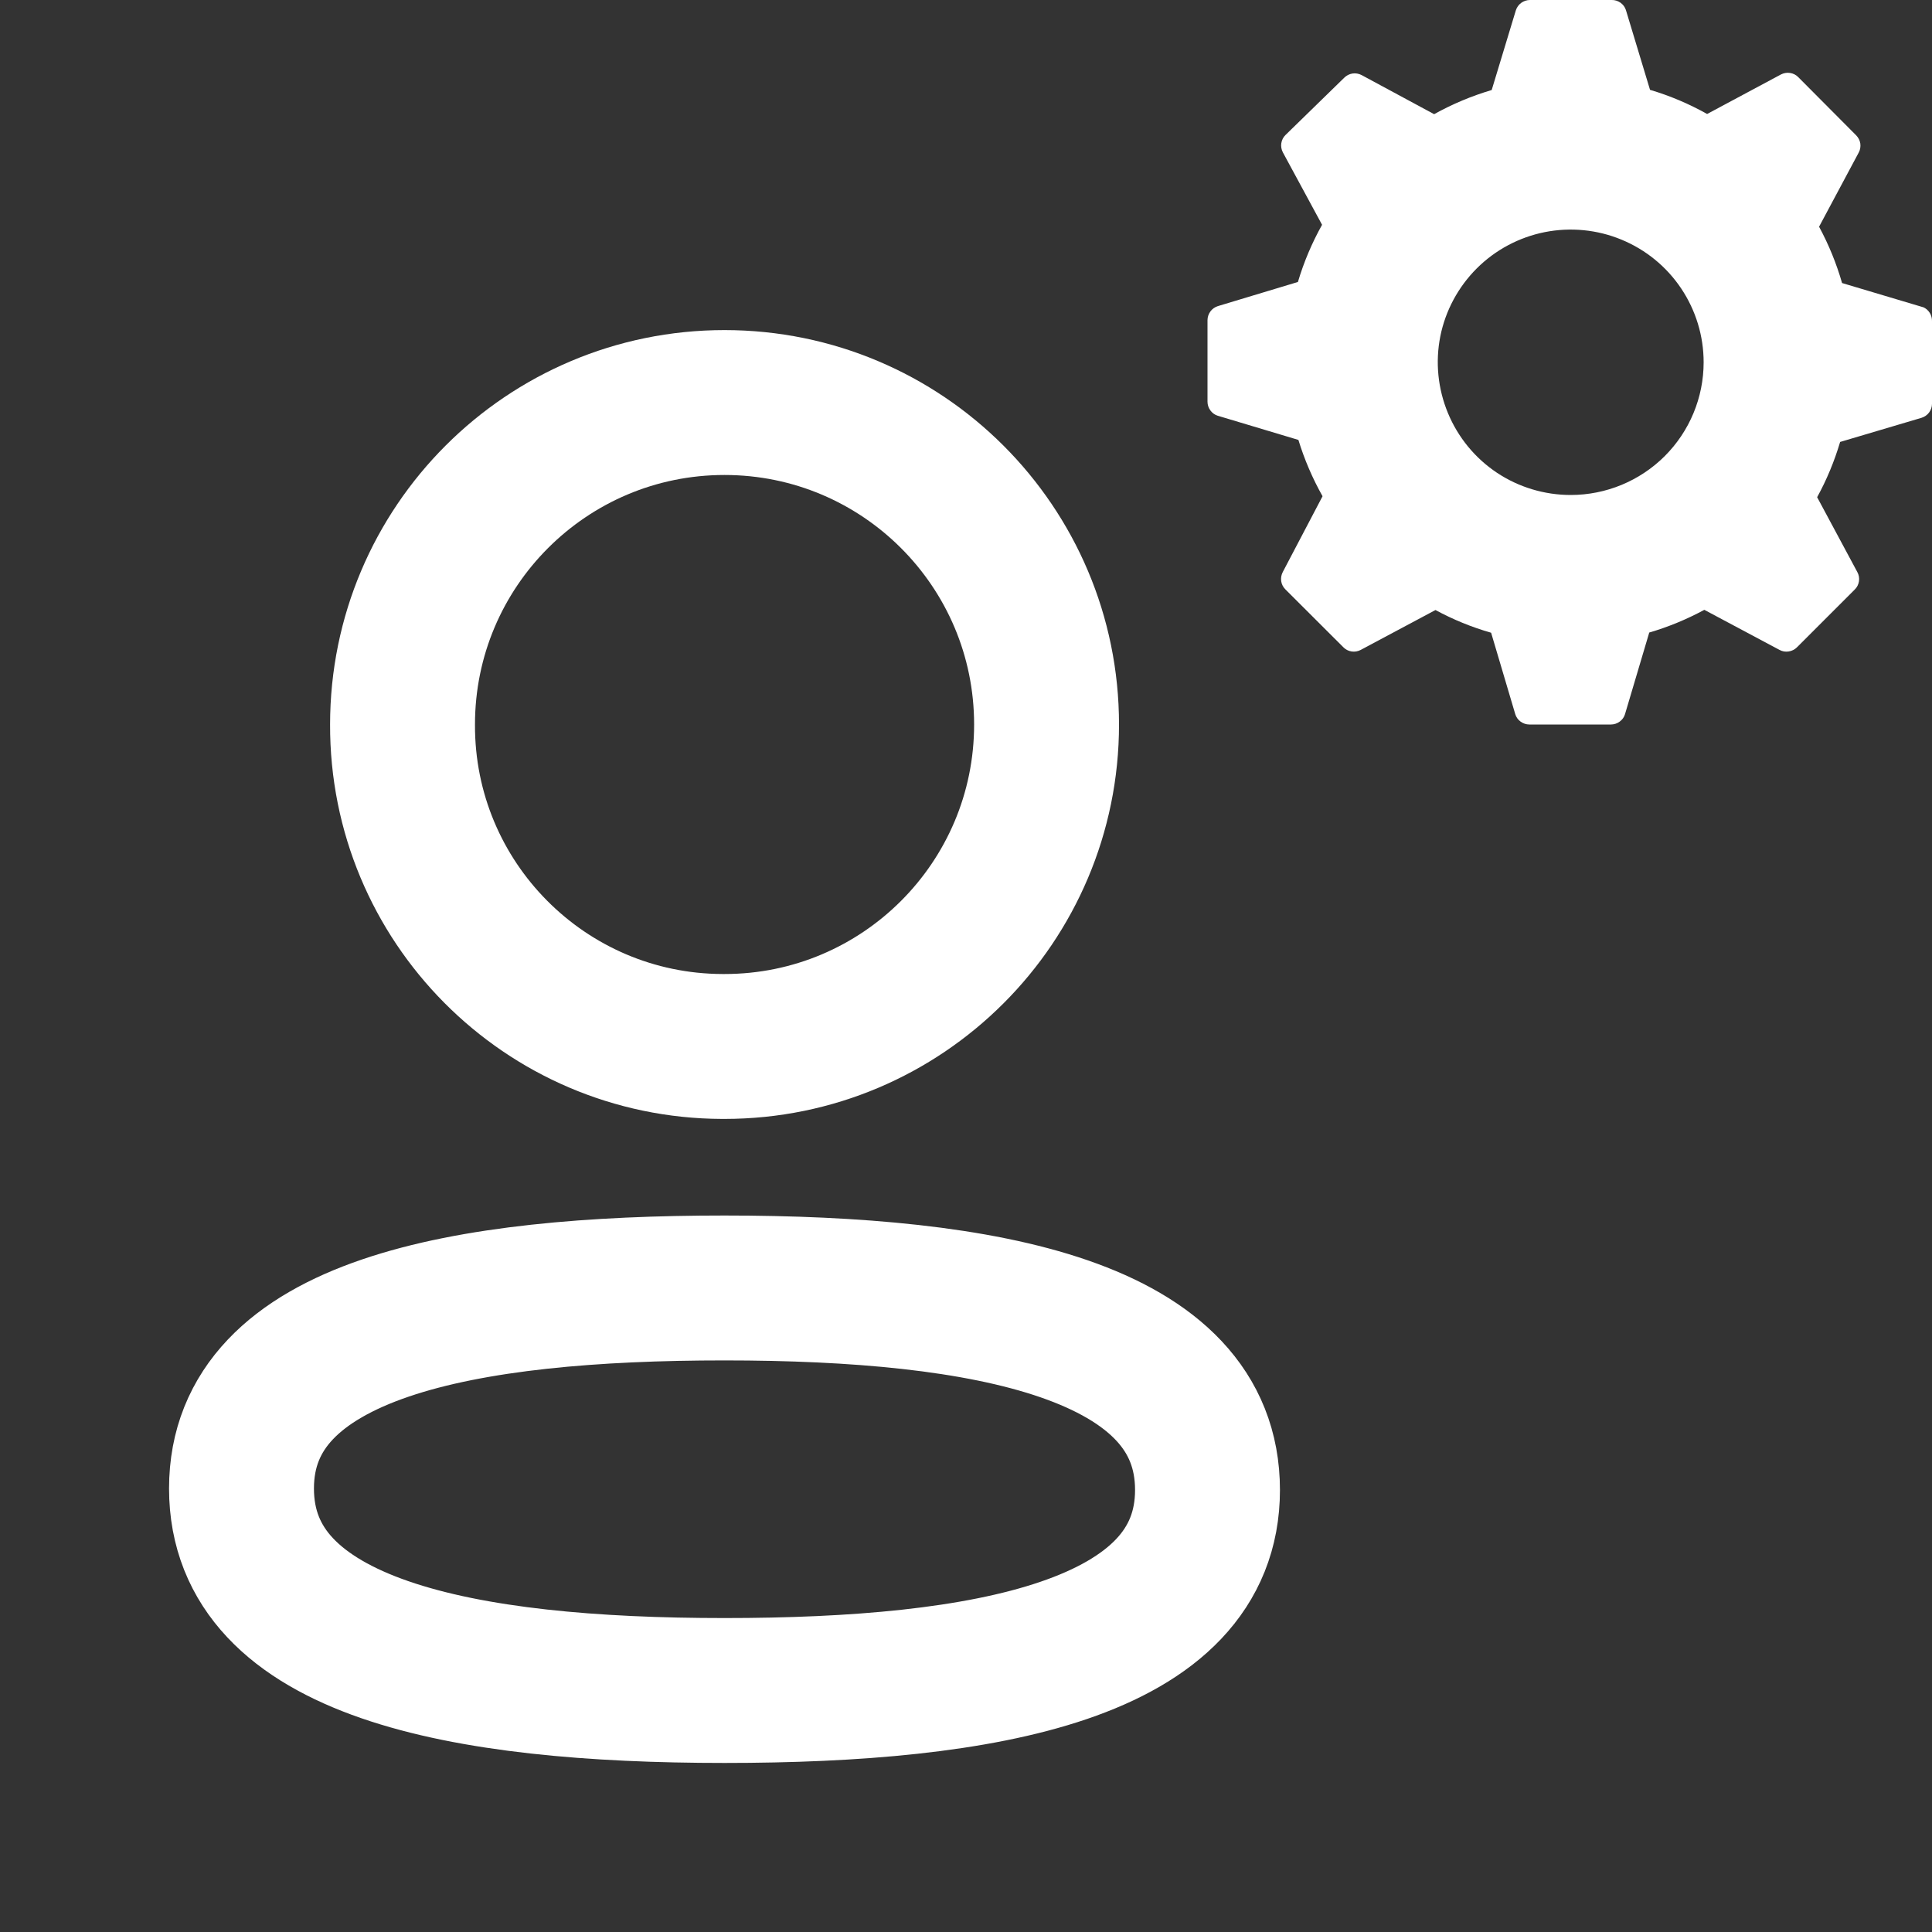 <svg width="20" height="20" viewBox="0 0 20 20" fill="none" xmlns="http://www.w3.org/2000/svg">
<rect x="0" y="0" width="20" height="20" fill="#333333" stroke="none"/>
<g id="Iconly/Light/Add User">
<g id="Add User">
<path id="Stroke 1" fill-rule="evenodd" clip-rule="evenodd" d="M7.5 13.333C4.803 13.333 2.5 13.748 2.5 15.409C2.5 17.07 4.789 17.5 7.5 17.5C10.197 17.5 12.5 17.085 12.5 15.424C12.5 13.764 10.211 13.333 7.5 13.333Z" stroke="white" stroke-width="1.5" stroke-linecap="round" stroke-linejoin="round"/>
<path id="Stroke 3" fill-rule="evenodd" clip-rule="evenodd" d="M7.5 10.833C9.341 10.833 10.834 9.341 10.834 7.5C10.834 5.659 9.341 4.167 7.5 4.167C5.659 4.167 4.167 5.659 4.167 7.5C4.16 9.334 5.642 10.827 7.477 10.833H7.5Z" stroke="white" stroke-width="1.5" stroke-linecap="round" stroke-linejoin="round"/>
<path id="settings-solid" d="M19.907 3.18L19.069 2.93C19.011 2.728 18.931 2.532 18.831 2.347L19.241 1.58C19.257 1.551 19.262 1.518 19.258 1.486C19.253 1.453 19.237 1.423 19.214 1.4L18.616 0.799C18.593 0.775 18.563 0.76 18.53 0.755C18.498 0.75 18.465 0.756 18.436 0.771L17.672 1.18C17.485 1.075 17.287 0.991 17.081 0.93L16.831 0.103C16.821 0.072 16.801 0.046 16.774 0.027C16.747 0.009 16.716 -0.001 16.683 -4.96228e-05H15.838C15.805 6.50494e-05 15.773 0.011 15.747 0.03C15.721 0.049 15.702 0.076 15.692 0.107L15.442 0.932C15.235 0.993 15.035 1.077 14.846 1.182L14.095 0.777C14.066 0.762 14.033 0.756 14.001 0.761C13.968 0.766 13.938 0.782 13.915 0.805L13.308 1.397C13.284 1.42 13.269 1.45 13.264 1.483C13.259 1.515 13.265 1.548 13.28 1.577L13.686 2.327C13.581 2.515 13.497 2.713 13.436 2.919L12.607 3.169C12.576 3.179 12.549 3.198 12.53 3.224C12.511 3.25 12.5 3.282 12.5 3.314V4.159C12.5 4.192 12.511 4.223 12.53 4.249C12.549 4.275 12.576 4.295 12.607 4.304L13.441 4.554C13.503 4.757 13.587 4.952 13.691 5.137L13.279 5.922C13.264 5.951 13.258 5.984 13.263 6.017C13.268 6.05 13.284 6.08 13.308 6.103L13.906 6.7C13.929 6.724 13.959 6.739 13.992 6.744C14.024 6.749 14.057 6.743 14.086 6.728L14.86 6.315C15.043 6.414 15.236 6.493 15.436 6.55L15.686 7.393C15.695 7.424 15.715 7.451 15.741 7.47C15.767 7.489 15.799 7.5 15.831 7.5H16.677C16.71 7.5 16.741 7.489 16.767 7.47C16.793 7.451 16.813 7.424 16.822 7.393L17.073 6.548C17.271 6.49 17.462 6.411 17.643 6.313L18.422 6.728C18.451 6.744 18.484 6.749 18.516 6.744C18.549 6.739 18.579 6.724 18.602 6.701L19.2 6.103C19.224 6.08 19.239 6.05 19.244 6.017C19.249 5.984 19.243 5.951 19.227 5.922L18.811 5.147C18.911 4.965 18.99 4.773 19.049 4.575L19.892 4.325C19.923 4.315 19.951 4.296 19.97 4.27C19.989 4.244 20 4.212 20 4.18V3.327C20.001 3.296 19.993 3.265 19.977 3.239C19.96 3.212 19.936 3.191 19.907 3.179V3.18ZM16.26 5.124C15.988 5.124 15.722 5.044 15.495 4.893C15.269 4.742 15.093 4.527 14.989 4.276C14.885 4.025 14.857 3.749 14.91 3.482C14.963 3.216 15.095 2.971 15.287 2.779C15.479 2.587 15.725 2.456 15.991 2.403C16.258 2.35 16.535 2.377 16.786 2.481C17.038 2.585 17.253 2.761 17.404 2.987C17.555 3.213 17.636 3.478 17.636 3.75C17.636 4.115 17.491 4.464 17.233 4.722C16.975 4.979 16.625 5.124 16.26 5.124Z" fill="white"/>
</g>
</g>
</svg>
